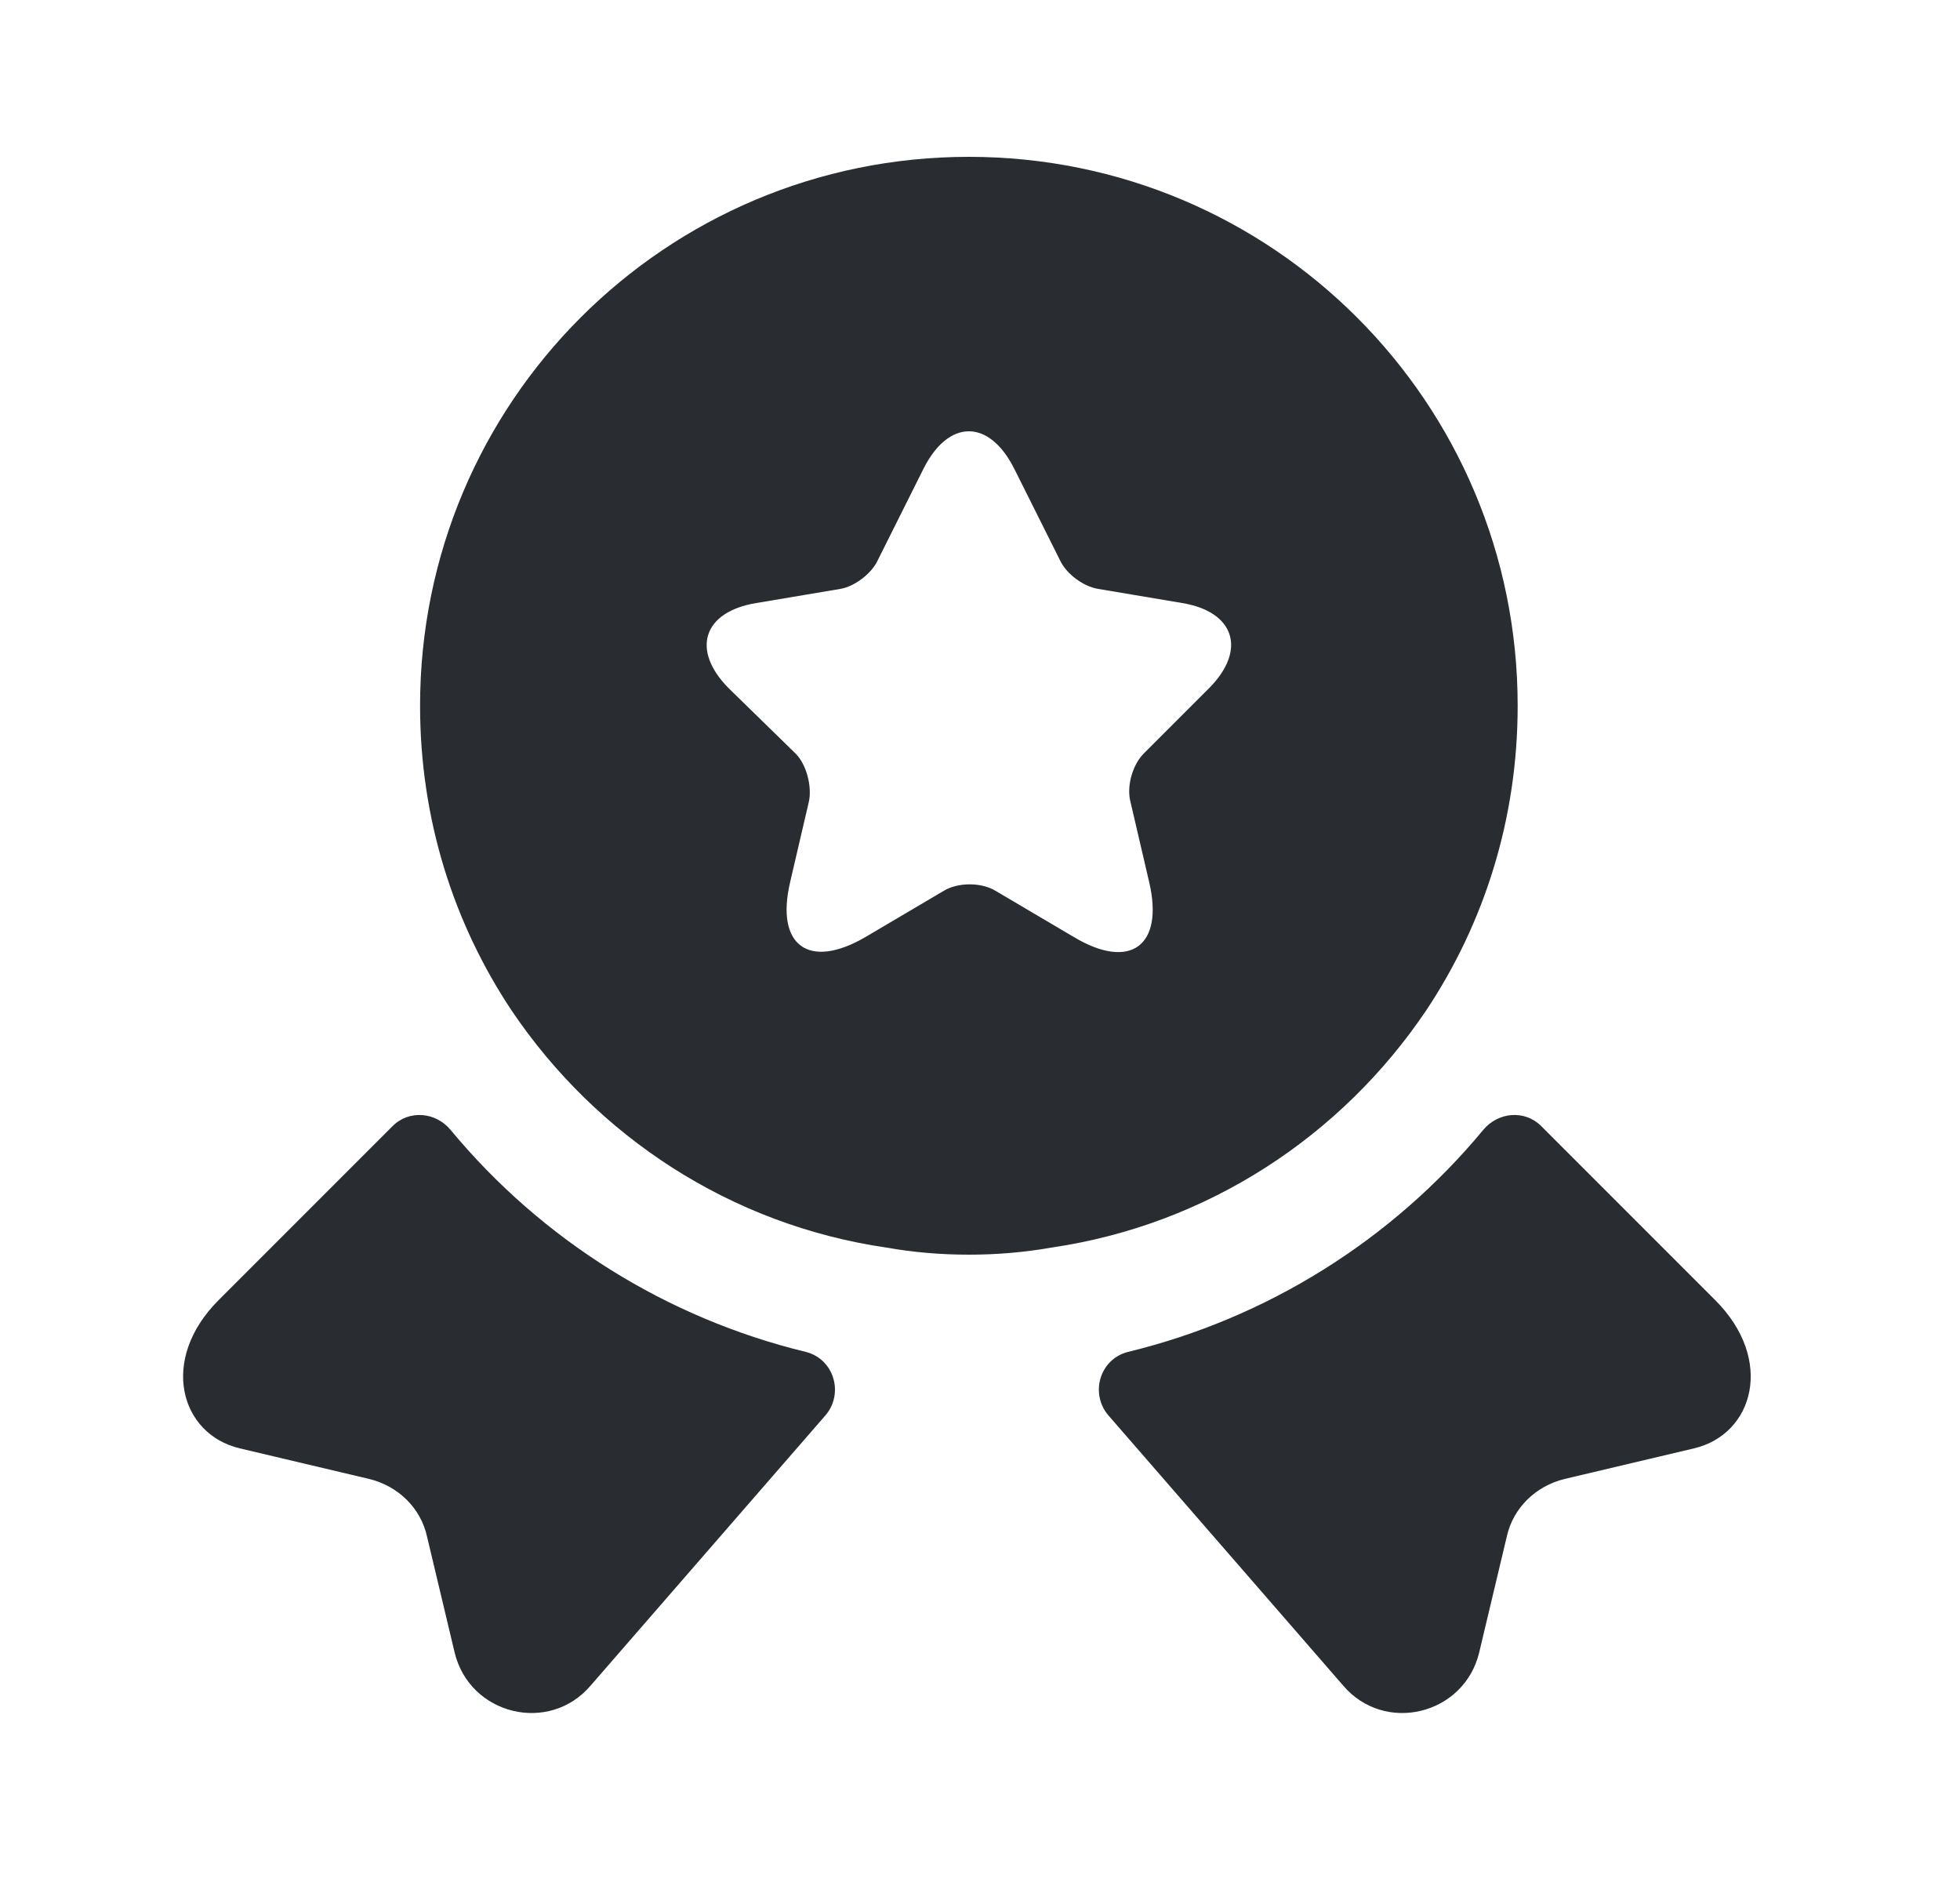 <svg width="25" height="24" viewBox="0 0 25 24" fill="none" xmlns="http://www.w3.org/2000/svg">
<path d="M21.608 18.47L19.958 18.86C19.588 18.95 19.298 19.23 19.218 19.6L18.868 21.07C18.678 21.87 17.658 22.12 17.128 21.49L14.138 18.05C13.898 17.77 14.028 17.33 14.388 17.24C16.158 16.81 17.748 15.82 18.918 14.41C19.108 14.18 19.448 14.15 19.658 14.36L21.878 16.58C22.638 17.34 22.368 18.29 21.608 18.47Z" fill="#292D32"/>
<path d="M3.058 18.47L4.708 18.86C5.078 18.95 5.368 19.23 5.448 19.6L5.798 21.07C5.988 21.87 7.008 22.12 7.538 21.49L10.528 18.05C10.768 17.77 10.638 17.33 10.278 17.24C8.508 16.81 6.918 15.82 5.748 14.41C5.558 14.18 5.218 14.15 5.008 14.36L2.788 16.58C2.028 17.34 2.298 18.29 3.058 18.47Z" fill="#292D32"/>
<path d="M12.358 2C8.488 2 5.358 5.13 5.358 9C5.358 10.45 5.788 11.78 6.528 12.89C7.608 14.49 9.318 15.62 11.308 15.91C11.648 15.97 11.998 16 12.358 16C12.718 16 13.068 15.97 13.408 15.91C15.398 15.62 17.108 14.49 18.188 12.89C18.928 11.78 19.358 10.45 19.358 9C19.358 5.13 16.228 2 12.358 2ZM15.418 8.78L14.588 9.61C14.448 9.75 14.368 10.02 14.418 10.22L14.658 11.25C14.848 12.06 14.418 12.38 13.698 11.95L12.698 11.36C12.518 11.25 12.218 11.25 12.038 11.36L11.038 11.95C10.318 12.37 9.888 12.06 10.078 11.25L10.318 10.22C10.358 10.03 10.288 9.75 10.148 9.61L9.298 8.78C8.808 8.29 8.968 7.8 9.648 7.69L10.718 7.51C10.898 7.48 11.108 7.32 11.188 7.16L11.778 5.98C12.098 5.34 12.618 5.34 12.938 5.98L13.528 7.16C13.608 7.32 13.818 7.48 14.008 7.51L15.078 7.69C15.748 7.8 15.908 8.29 15.418 8.78Z" fill="#292D32"/>
</svg>
